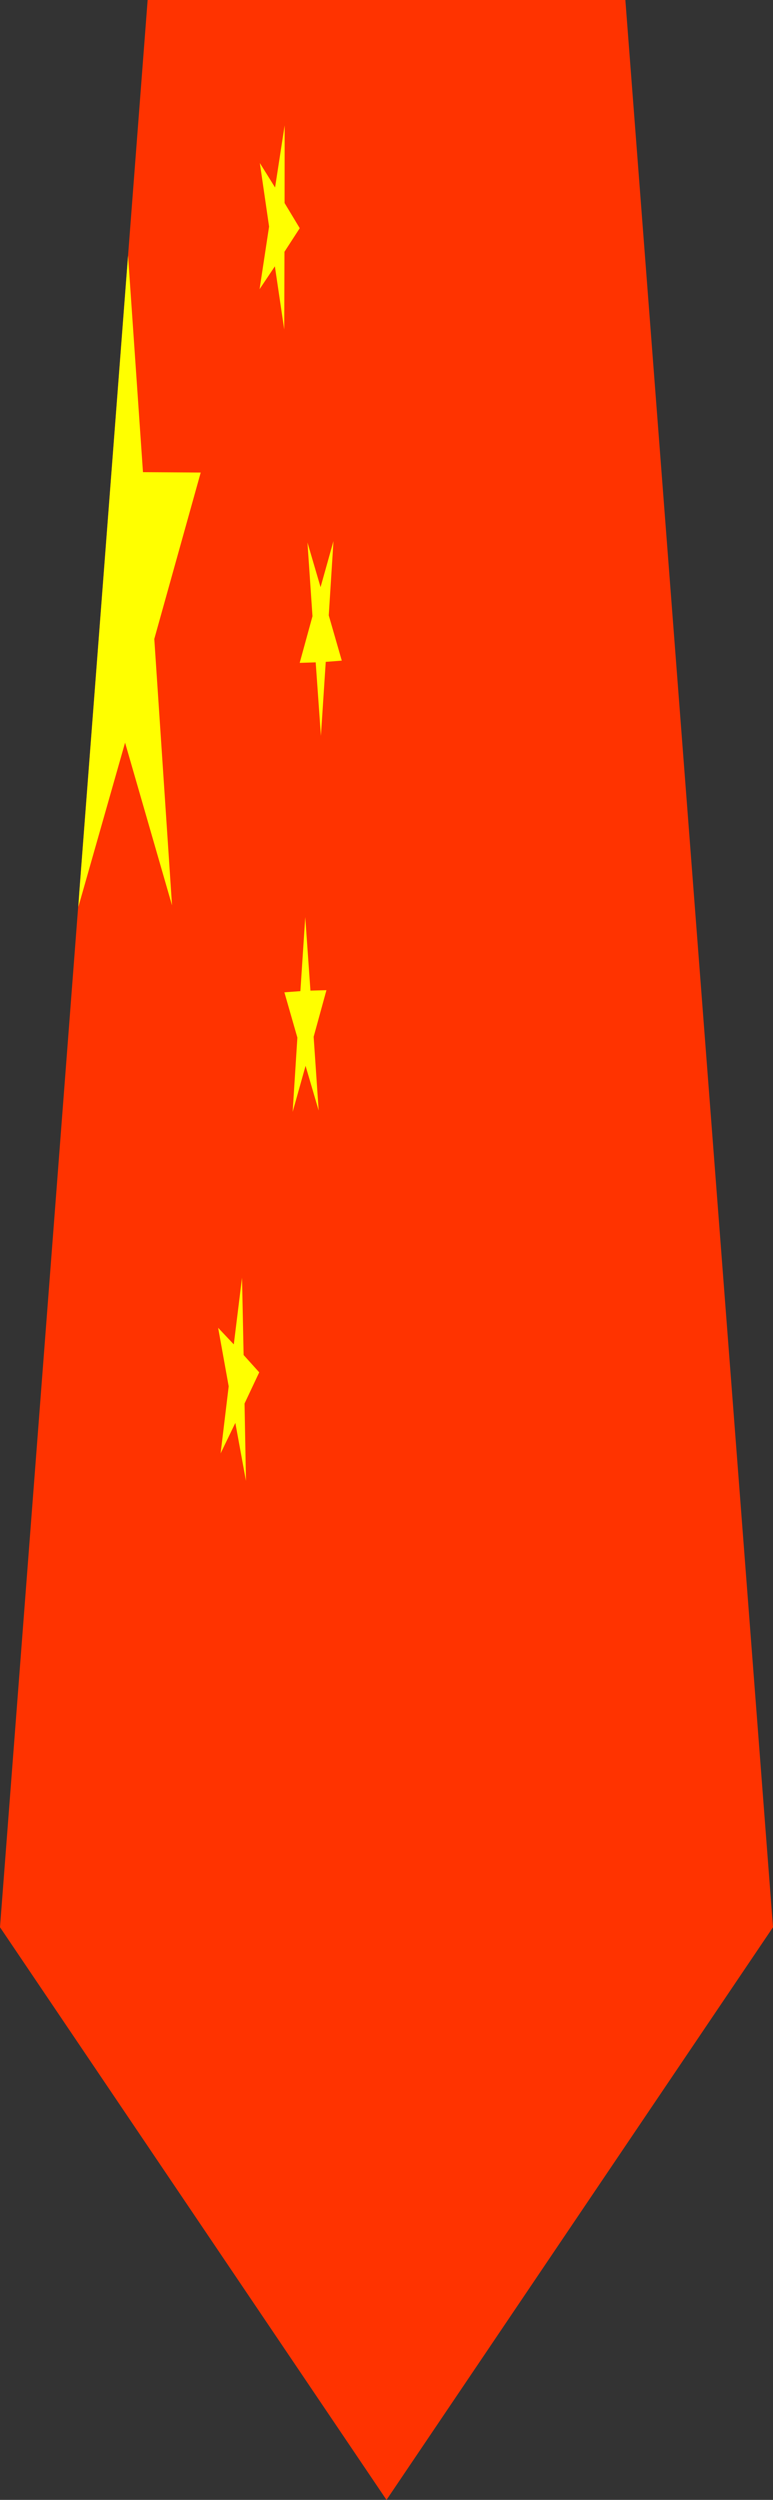 <?xml version="1.0" encoding="UTF-8"?>
<!DOCTYPE svg PUBLIC "-//W3C//DTD SVG 1.1//EN" "http://www.w3.org/Graphics/SVG/1.1/DTD/svg11.dtd">
<svg version="1.1" xmlns="http://www.w3.org/2000/svg" xmlns:xlink="http://www.w3.org/1999/xlink" x="0" y="0" width="20" height="64.677" viewBox="0, 0, 20, 64.677">
  <rect x="0" y="0" width="20" height="64.677" fill="#333333" stroke="none"/>
  <g  transform="translate(-54, -63.323)">
    <g id="cn">
      <path d="M70.18,63.323 L74,113.184 L64,128 L54,113.184 L57.82,63.323 L70.18,63.323 z" fill="#FF3300"/>
      <path d="M57.313,69.935 L57.699,75.539 L59.193,75.549 L57.992,79.854 L58.451,86.747 L57.236,82.537 L56.027,86.788 L56.053,86.391 L57.313,69.935 z" fill="#FFFF00"/>
      <path d="M61.365,66.566 L61.363,68.576 L61.755,69.227 L61.36,69.837 L61.354,71.847 L61.112,70.213 L60.716,70.805 L60.962,69.185 L60.723,67.541 L61.117,68.174 L61.365,66.566 z" fill="#FFFF00"/>
      <path d="M60.262,96.38 L60.303,98.38 L60.707,98.828 L60.327,99.635 L60.364,101.637 L60.089,100.136 L59.708,100.925 L59.917,99.19 L59.644,97.676 L60.049,98.105 L60.262,96.38 z" fill="#FFFF00"/>
      <path d="M62.628,77.322 L62.506,79.244 L62.843,80.415 L62.428,80.447 L62.303,82.362 L62.168,80.46 L61.754,80.473 L62.085,79.266 L61.955,77.358 L62.294,78.514 L62.628,77.322 z" fill="#FFFF00"/>
      <path d="M61.898,87.05 L62.032,88.952 L62.446,88.941 L62.115,90.147 L62.245,92.055 L61.906,90.898 L61.572,92.089 L61.694,90.168 L61.358,88.996 L61.772,88.966 L61.898,87.05 z" fill="#FFFF00"/>
    </g>
  </g>
</svg>
